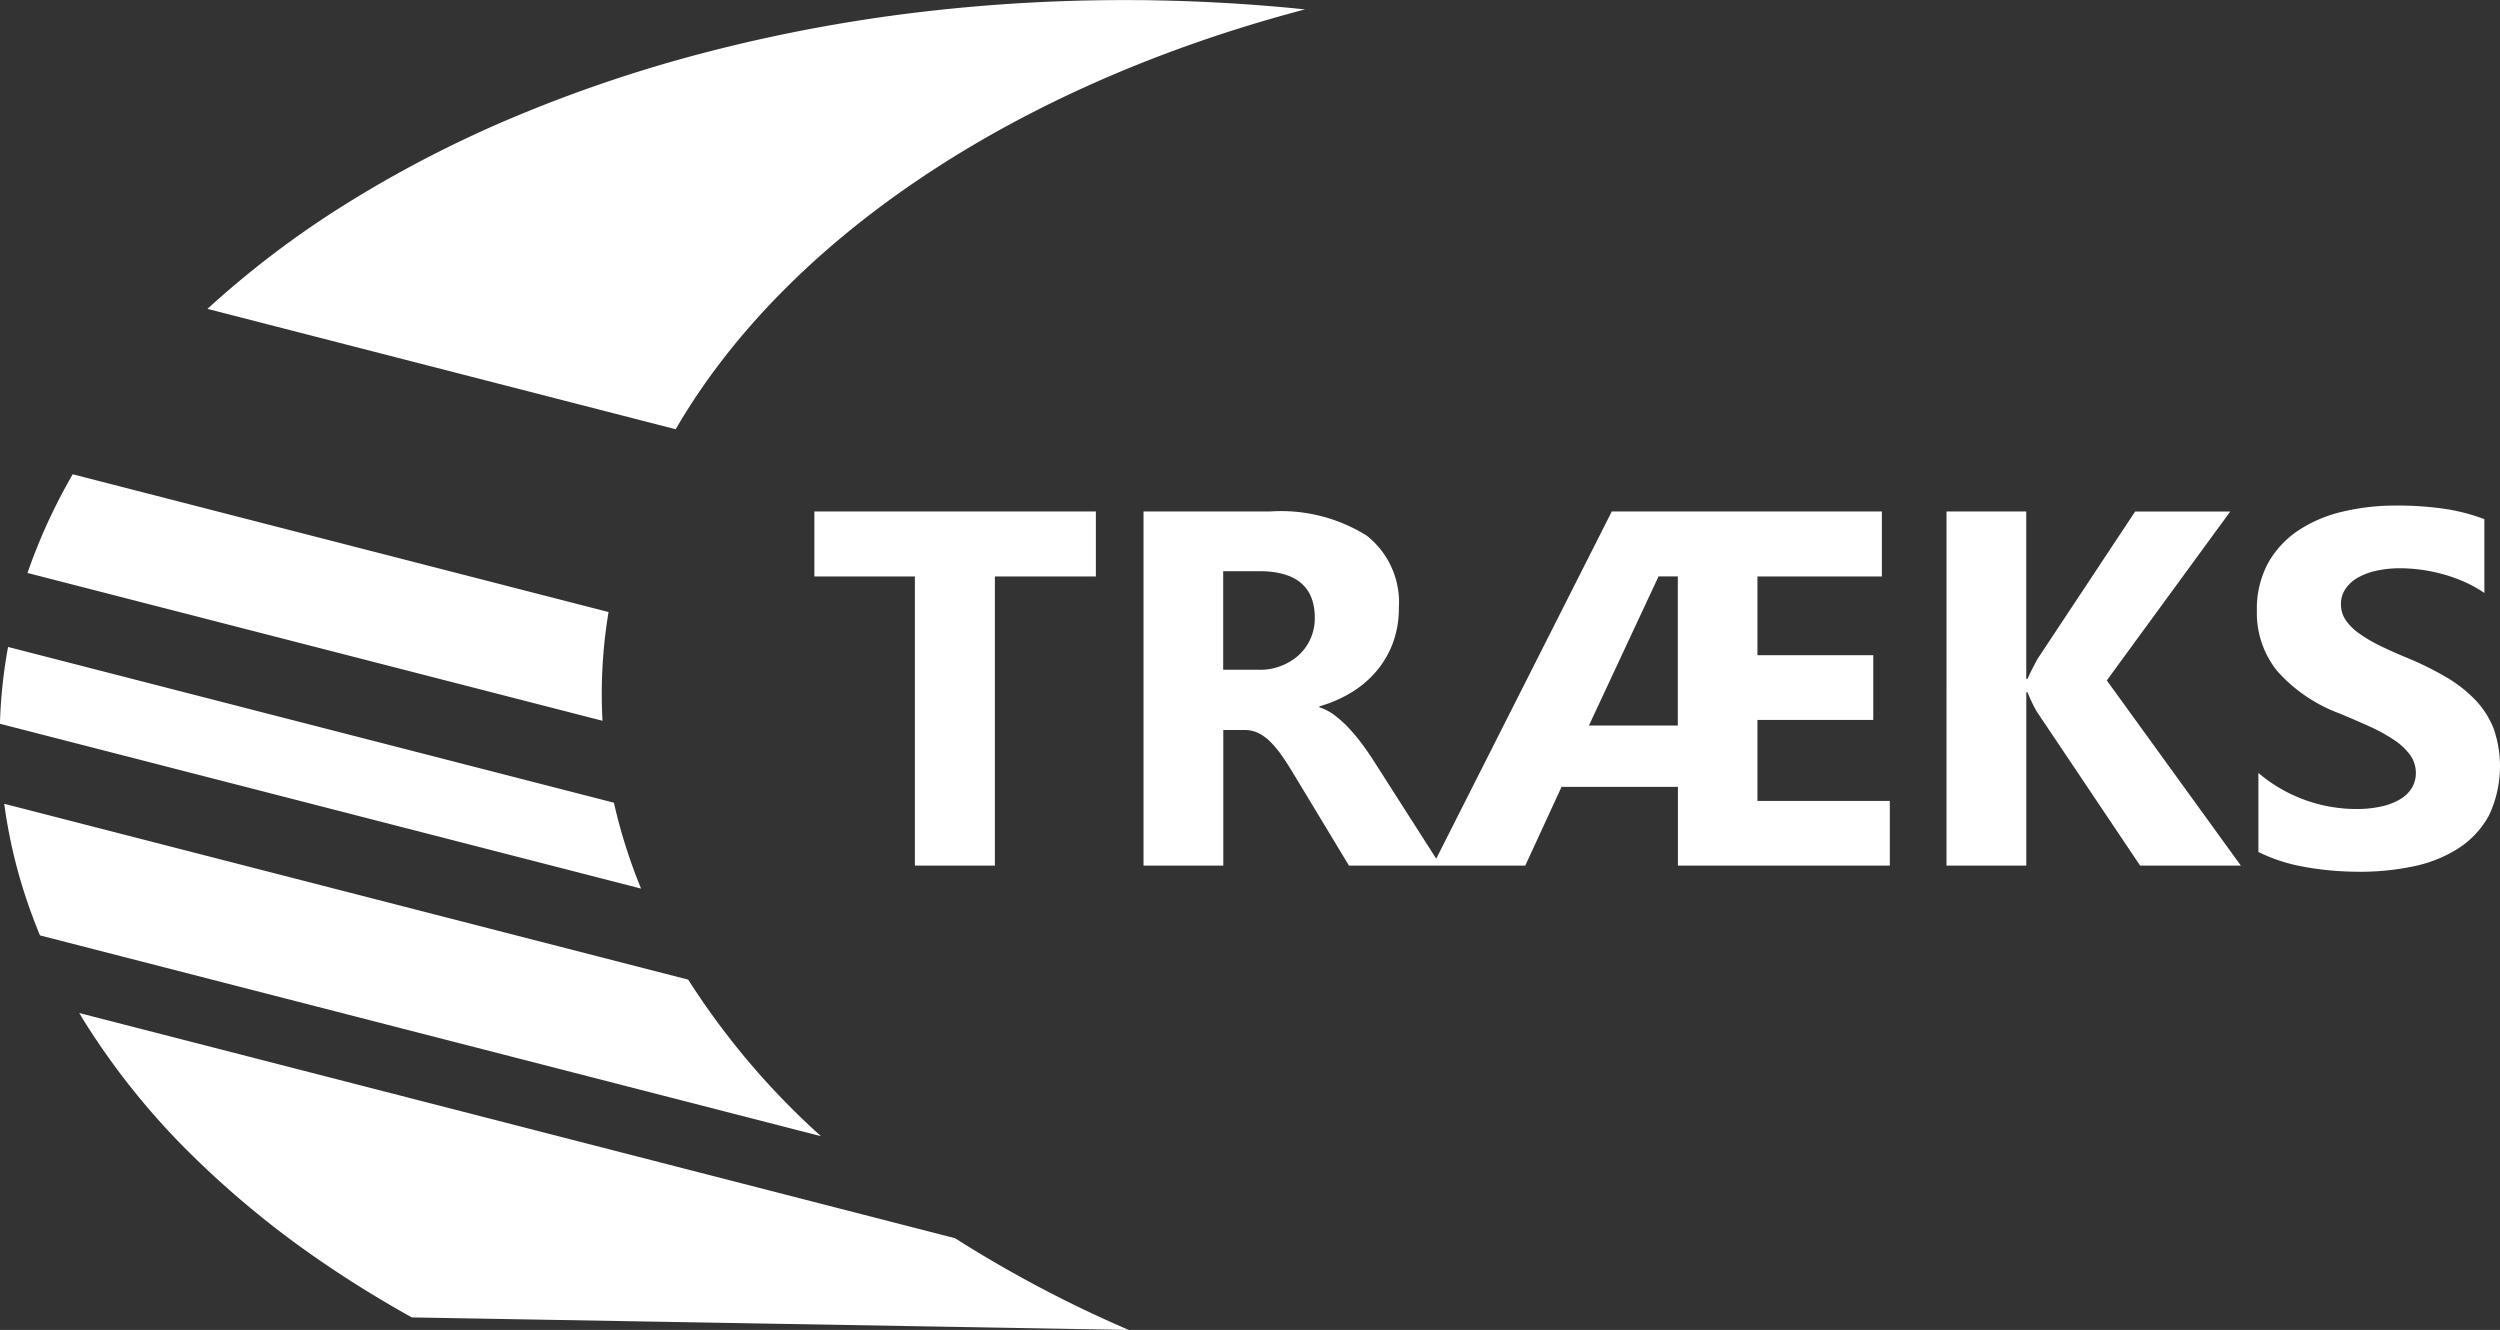 <svg xmlns="http://www.w3.org/2000/svg" width="133.468" height="71.001" viewBox="0 0 133.468 71.001">
  <rect x="0" y="0" width="133.468" height="71.001" fill="#333333" stroke="none"/>
  <defs>
    <style>
      .cls-1 {
        fill: #fff;
      }
    </style>
  </defs>
  <path id="Subtraction_51" data-name="Subtraction 51" class="cls-1" d="M60.187,571.454l-38.267-.668c-1.606-.892-3.163-1.85-4.63-2.848a50.29,50.29,0,0,1-7.341-6.044,38.952,38.952,0,0,1-5.5-6.887c-.087-.14-.183-.3-.287-.472L50.92,566.558a65.628,65.628,0,0,0,9.267,4.894ZM43.755,561.109,2.066,550.391a29.259,29.259,0,0,1-1.042-2.948,27.541,27.541,0,0,1-.866-4.078l36.515,9.388a40.508,40.508,0,0,0,7.084,8.354Zm-9.6-13.217h0l-34.226-8.8a26.868,26.868,0,0,1,.434-4.1l32.344,8.315a28.557,28.557,0,0,0,1.45,4.584Zm91.738-.9a16.044,16.044,0,0,1-2.96-.264,8.944,8.944,0,0,1-2.432-.791v-4.218a8.1,8.1,0,0,0,5.207,1.925,6.068,6.068,0,0,0,1.4-.145,3.33,3.33,0,0,0,1-.4,1.77,1.77,0,0,0,.6-.607,1.525,1.525,0,0,0,.2-.758,1.647,1.647,0,0,0-.316-.989,3.437,3.437,0,0,0-.864-.8,9.079,9.079,0,0,0-1.3-.712c-.5-.227-1.044-.462-1.621-.7a8.317,8.317,0,0,1-3.3-2.254,4.945,4.945,0,0,1-1.087-3.217,5.15,5.15,0,0,1,.593-2.538,5.065,5.065,0,0,1,1.615-1.747A7.269,7.269,0,0,1,125,527.767a12.18,12.18,0,0,1,2.848-.323,17.322,17.322,0,0,1,2.617.177,10.387,10.387,0,0,1,2.1.547v3.942a6.371,6.371,0,0,0-1.035-.58,8.169,8.169,0,0,0-1.154-.416,8.878,8.878,0,0,0-1.18-.244,8.455,8.455,0,0,0-1.113-.079,5.857,5.857,0,0,0-1.318.139,3.427,3.427,0,0,0-1,.389,1.953,1.953,0,0,0-.633.6,1.428,1.428,0,0,0-.224.784,1.5,1.5,0,0,0,.251.85,2.868,2.868,0,0,0,.712.712,7.591,7.591,0,0,0,1.121.66c.444.217.945.441,1.49.665a16.789,16.789,0,0,1,2.037,1.009,7.278,7.278,0,0,1,1.549,1.206,4.716,4.716,0,0,1,.989,1.536,6.13,6.13,0,0,1-.257,4.667,4.889,4.889,0,0,1-1.628,1.74,7.09,7.09,0,0,1-2.392.956A13.893,13.893,0,0,1,125.9,546.995Zm-17.785-.328h-4.258V527.76h4.258V536.7h.066c.109-.251.286-.606.527-1.055l5.221-7.884H119l-6.592,9.018,7.157,9.886-5.378,0-5.511-8.213a7.9,7.9,0,0,1-.5-1.041h-.066v9.255Zm-42.873,0H60.982V527.76h6.75a8.62,8.62,0,0,1,5.161,1.286,4.525,4.525,0,0,1,1.72,3.856,5.361,5.361,0,0,1-.3,1.826,5.089,5.089,0,0,1-.858,1.509,5.446,5.446,0,0,1-1.337,1.16,6.907,6.907,0,0,1-1.747.765v.053a2.706,2.706,0,0,1,.817.428,5.8,5.8,0,0,1,.764.692,9.724,9.724,0,0,1,.706.85c.222.3.428.6.613.89l3.337,5.221,9.372-18.536H100.4v3.468H93.757v4.206H99.94v3.454H93.757v4.324h7.067v3.453H89.511V542.46H83.3l-1.939,4.206H71.951L69.011,541.8c-.214-.359-.426-.692-.633-.989a5.558,5.558,0,0,0-.613-.744,2.451,2.451,0,0,0-.646-.475,1.648,1.648,0,0,0-.732-.165H65.24v7.238Zm23.243-15.439-3.718,7.962h4.746v-7.962Zm-23.243-.277v5.26h1.846a3.076,3.076,0,0,0,2.2-.791,2.652,2.652,0,0,0,.843-1.991c0-1.645-1-2.479-2.966-2.479ZM53.046,546.665H48.775V531.228H43.409V527.76H58.438v3.468H53.046v15.437ZM32.1,538.934h0L1.4,531.042a30.265,30.265,0,0,1,2.414-5.269l28.607,7.355a26.6,26.6,0,0,0-.358,3.909c-.011.618,0,1.257.035,1.9Zm3.9-15.566h0l-24.992-6.425a50.59,50.59,0,0,1,7.266-5.522,63.089,63.089,0,0,1,9.108-4.722,75.48,75.48,0,0,1,10.421-3.5,85.652,85.652,0,0,1,11.486-2.129,92.668,92.668,0,0,1,10.665-.612c.542,0,1.093,0,1.636.014,2.68.047,5.377.209,8.014.483C54.167,505.014,41.919,513.184,36.005,523.368Z" transform="translate(0.068 -500.453)"/>
</svg>
